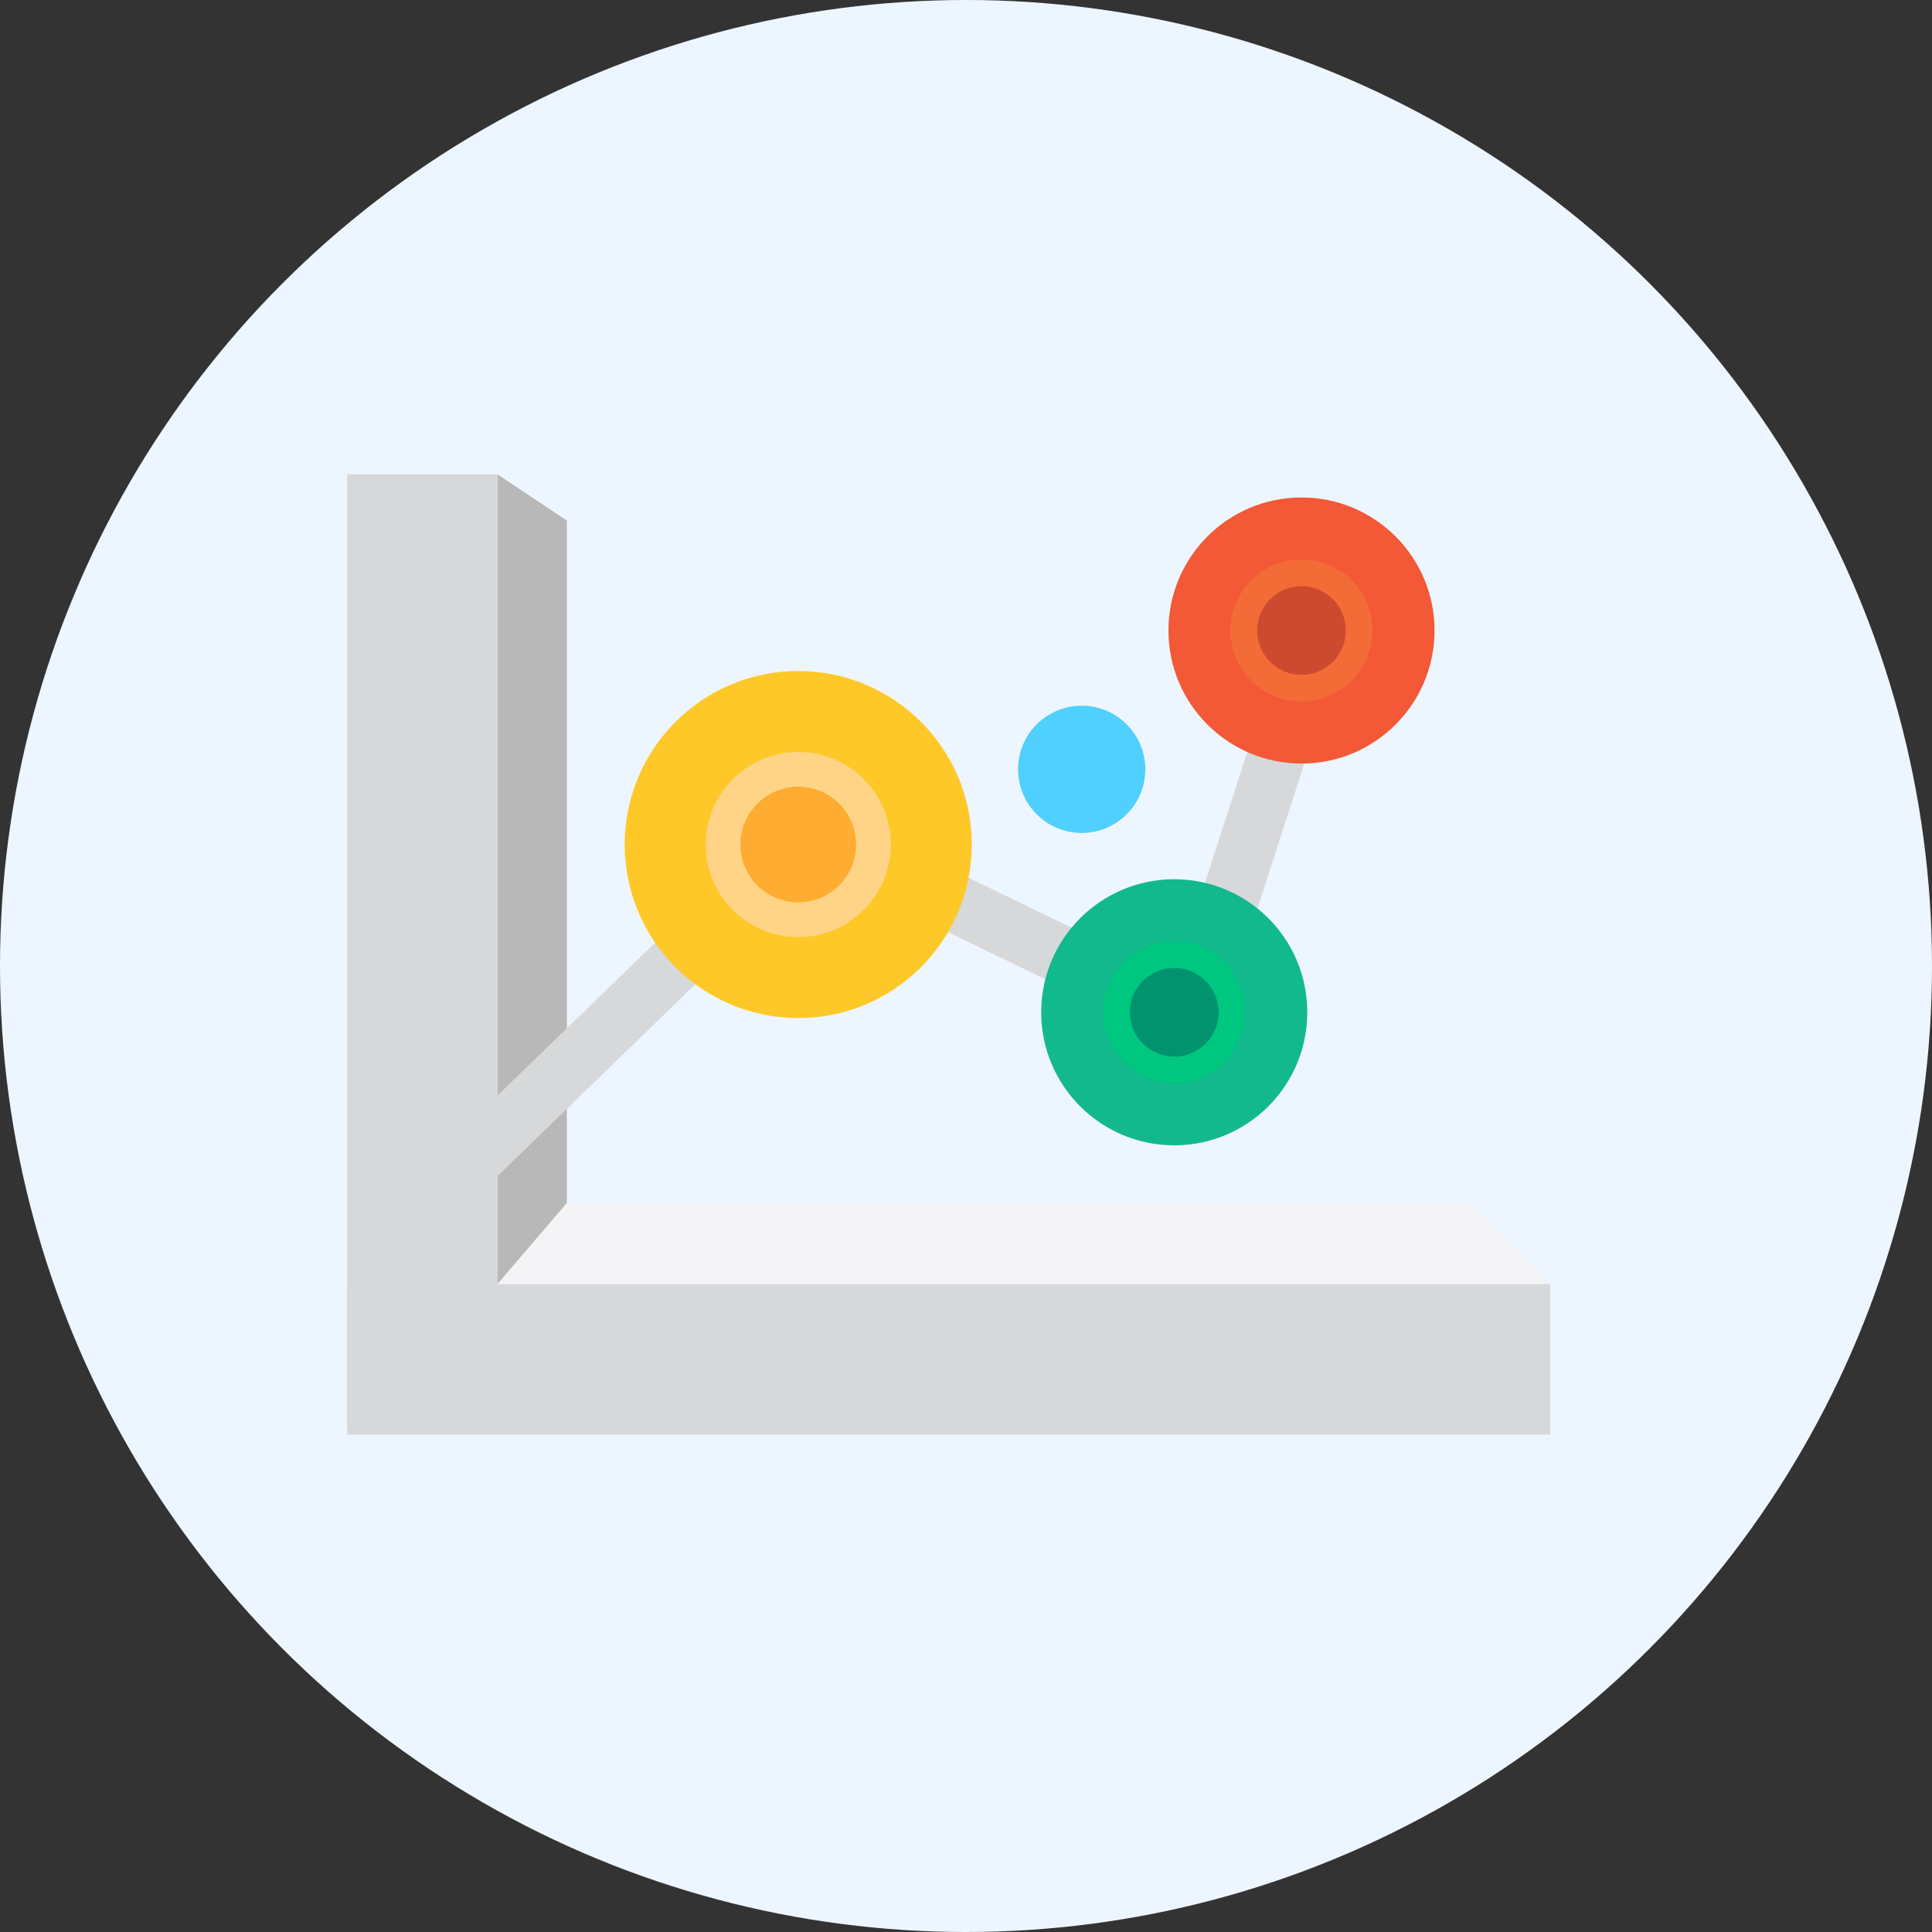 <?xml version="1.0" encoding="UTF-8"?>
<svg width="167px" height="167px" viewBox="0 0 167 167" version="1.1" xmlns="http://www.w3.org/2000/svg" xmlns:xlink="http://www.w3.org/1999/xlink">
    <rect x="0" y="0" width="167" height="167" fill="#333333" stroke="none"/>
    <!-- Generator: Sketch 49.2 (51160) - http://www.bohemiancoding.com/sketch -->
    <title>58</title>
    <desc>Created with Sketch.</desc>
    <defs></defs>
    <g id="Page-1" stroke="none" stroke-width="1" fill="none" fill-rule="evenodd">
        <g id="猩派客官网解决方案" transform="translate(-1235, -1593)">
            <g id="Group-17" transform="translate(1235, 1593)">
                <g id="Group-4">
                    <g id="Group-10">
                        <g id="Group-11">
                            <circle id="Oval-Copy-5" fill="#EDF6FF" cx="83.5" cy="83.5" r="83.5"></circle>
                            <g id="Page-1" transform="translate(30, 41)">
                                <polygon id="Fill-1" fill="#B7B8B7" points="13 0 13 70 19 63 19 4"></polygon>
                                <polygon id="Fill-2" fill="#F4F4F6" points="19 63 13 70 104.001 70 97 63"></polygon>
                                <polygon id="Fill-3" fill="#D7D8DA" points="0 82 13 82 13 0 0 0"></polygon>
                                <polygon id="Fill-4" fill="#D7D8DA" points="0 83 104 83 104 70 0 70"></polygon>
                                <g id="Group-27" transform="translate(7, 2)">
                                    <polyline id="Stroke-5" stroke="#D7D8DA" stroke-width="5" points="0 61 33 29 66 45 77 11"></polyline>
                                    <path d="M47,30 C47,38.284 40.284,45 32,45 C23.716,45 17,38.284 17,30 C17,21.716 23.716,15 32,15 C40.284,15 47,21.716 47,30" id="Fill-7" fill="#FEC828"></path>
                                    <path d="M40,30 C40,34.418 36.418,38 32,38 C27.582,38 24,34.418 24,30 C24,25.582 27.582,22 32,22 C36.418,22 40,25.582 40,30" id="Fill-9" fill="#FFD486"></path>
                                    <path d="M37,30 C37,32.761 34.762,35 32,35 C29.238,35 27,32.761 27,30 C27,27.239 29.238,25 32,25 C34.762,25 37,27.239 37,30" id="Fill-11" fill="#FEAD32"></path>
                                    <path d="M76,44.5 C76,50.851 70.852,56 64.5,56 C58.148,56 53,50.851 53,44.5 C53,38.149 58.148,33 64.5,33 C70.852,33 76,38.149 76,44.5" id="Fill-13" fill="#12B98C"></path>
                                    <path d="M70.634,44.5 C70.634,47.887 67.888,50.633 64.5,50.633 C61.113,50.633 58.366,47.887 58.366,44.5 C58.366,41.113 61.113,38.367 64.5,38.367 C67.888,38.367 70.634,41.113 70.634,44.5" id="Fill-15" fill="#00C77F"></path>
                                    <path d="M87,11.5 C87,17.851 81.852,23 75.5,23 C69.148,23 64,17.851 64,11.5 C64,5.149 69.148,0 75.5,0 C81.852,0 87,5.149 87,11.5" id="Fill-17" fill="#F35936"></path>
                                    <path d="M81.634,11.5 C81.634,14.887 78.888,17.633 75.5,17.633 C72.113,17.633 69.366,14.887 69.366,11.5 C69.366,8.113 72.113,5.367 75.5,5.367 C78.888,5.367 81.634,8.113 81.634,11.5" id="Fill-19" fill="#F36C37"></path>
                                    <path d="M79.333,11.5 C79.333,13.617 77.617,15.333 75.5,15.333 C73.383,15.333 71.667,13.617 71.667,11.5 C71.667,9.383 73.383,7.667 75.5,7.667 C77.617,7.667 79.333,9.383 79.333,11.5" id="Fill-21" fill="#CD4A30"></path>
                                    <path d="M68.333,44.5 C68.333,46.617 66.617,48.333 64.5,48.333 C62.383,48.333 60.667,46.617 60.667,44.5 C60.667,42.383 62.383,40.667 64.5,40.667 C66.617,40.667 68.333,42.383 68.333,44.5" id="Fill-23" fill="#00936E"></path>
                                    <path d="M62,23.5 C62,26.538 59.537,29 56.5,29 C53.463,29 51,26.538 51,23.5 C51,20.462 53.463,18 56.5,18 C59.537,18 62,20.462 62,23.5" id="Fill-25" fill="#50D0FF"></path>
                                </g>
                            </g>
                        </g>
                    </g>
                </g>
            </g>
        </g>
    </g>
</svg>